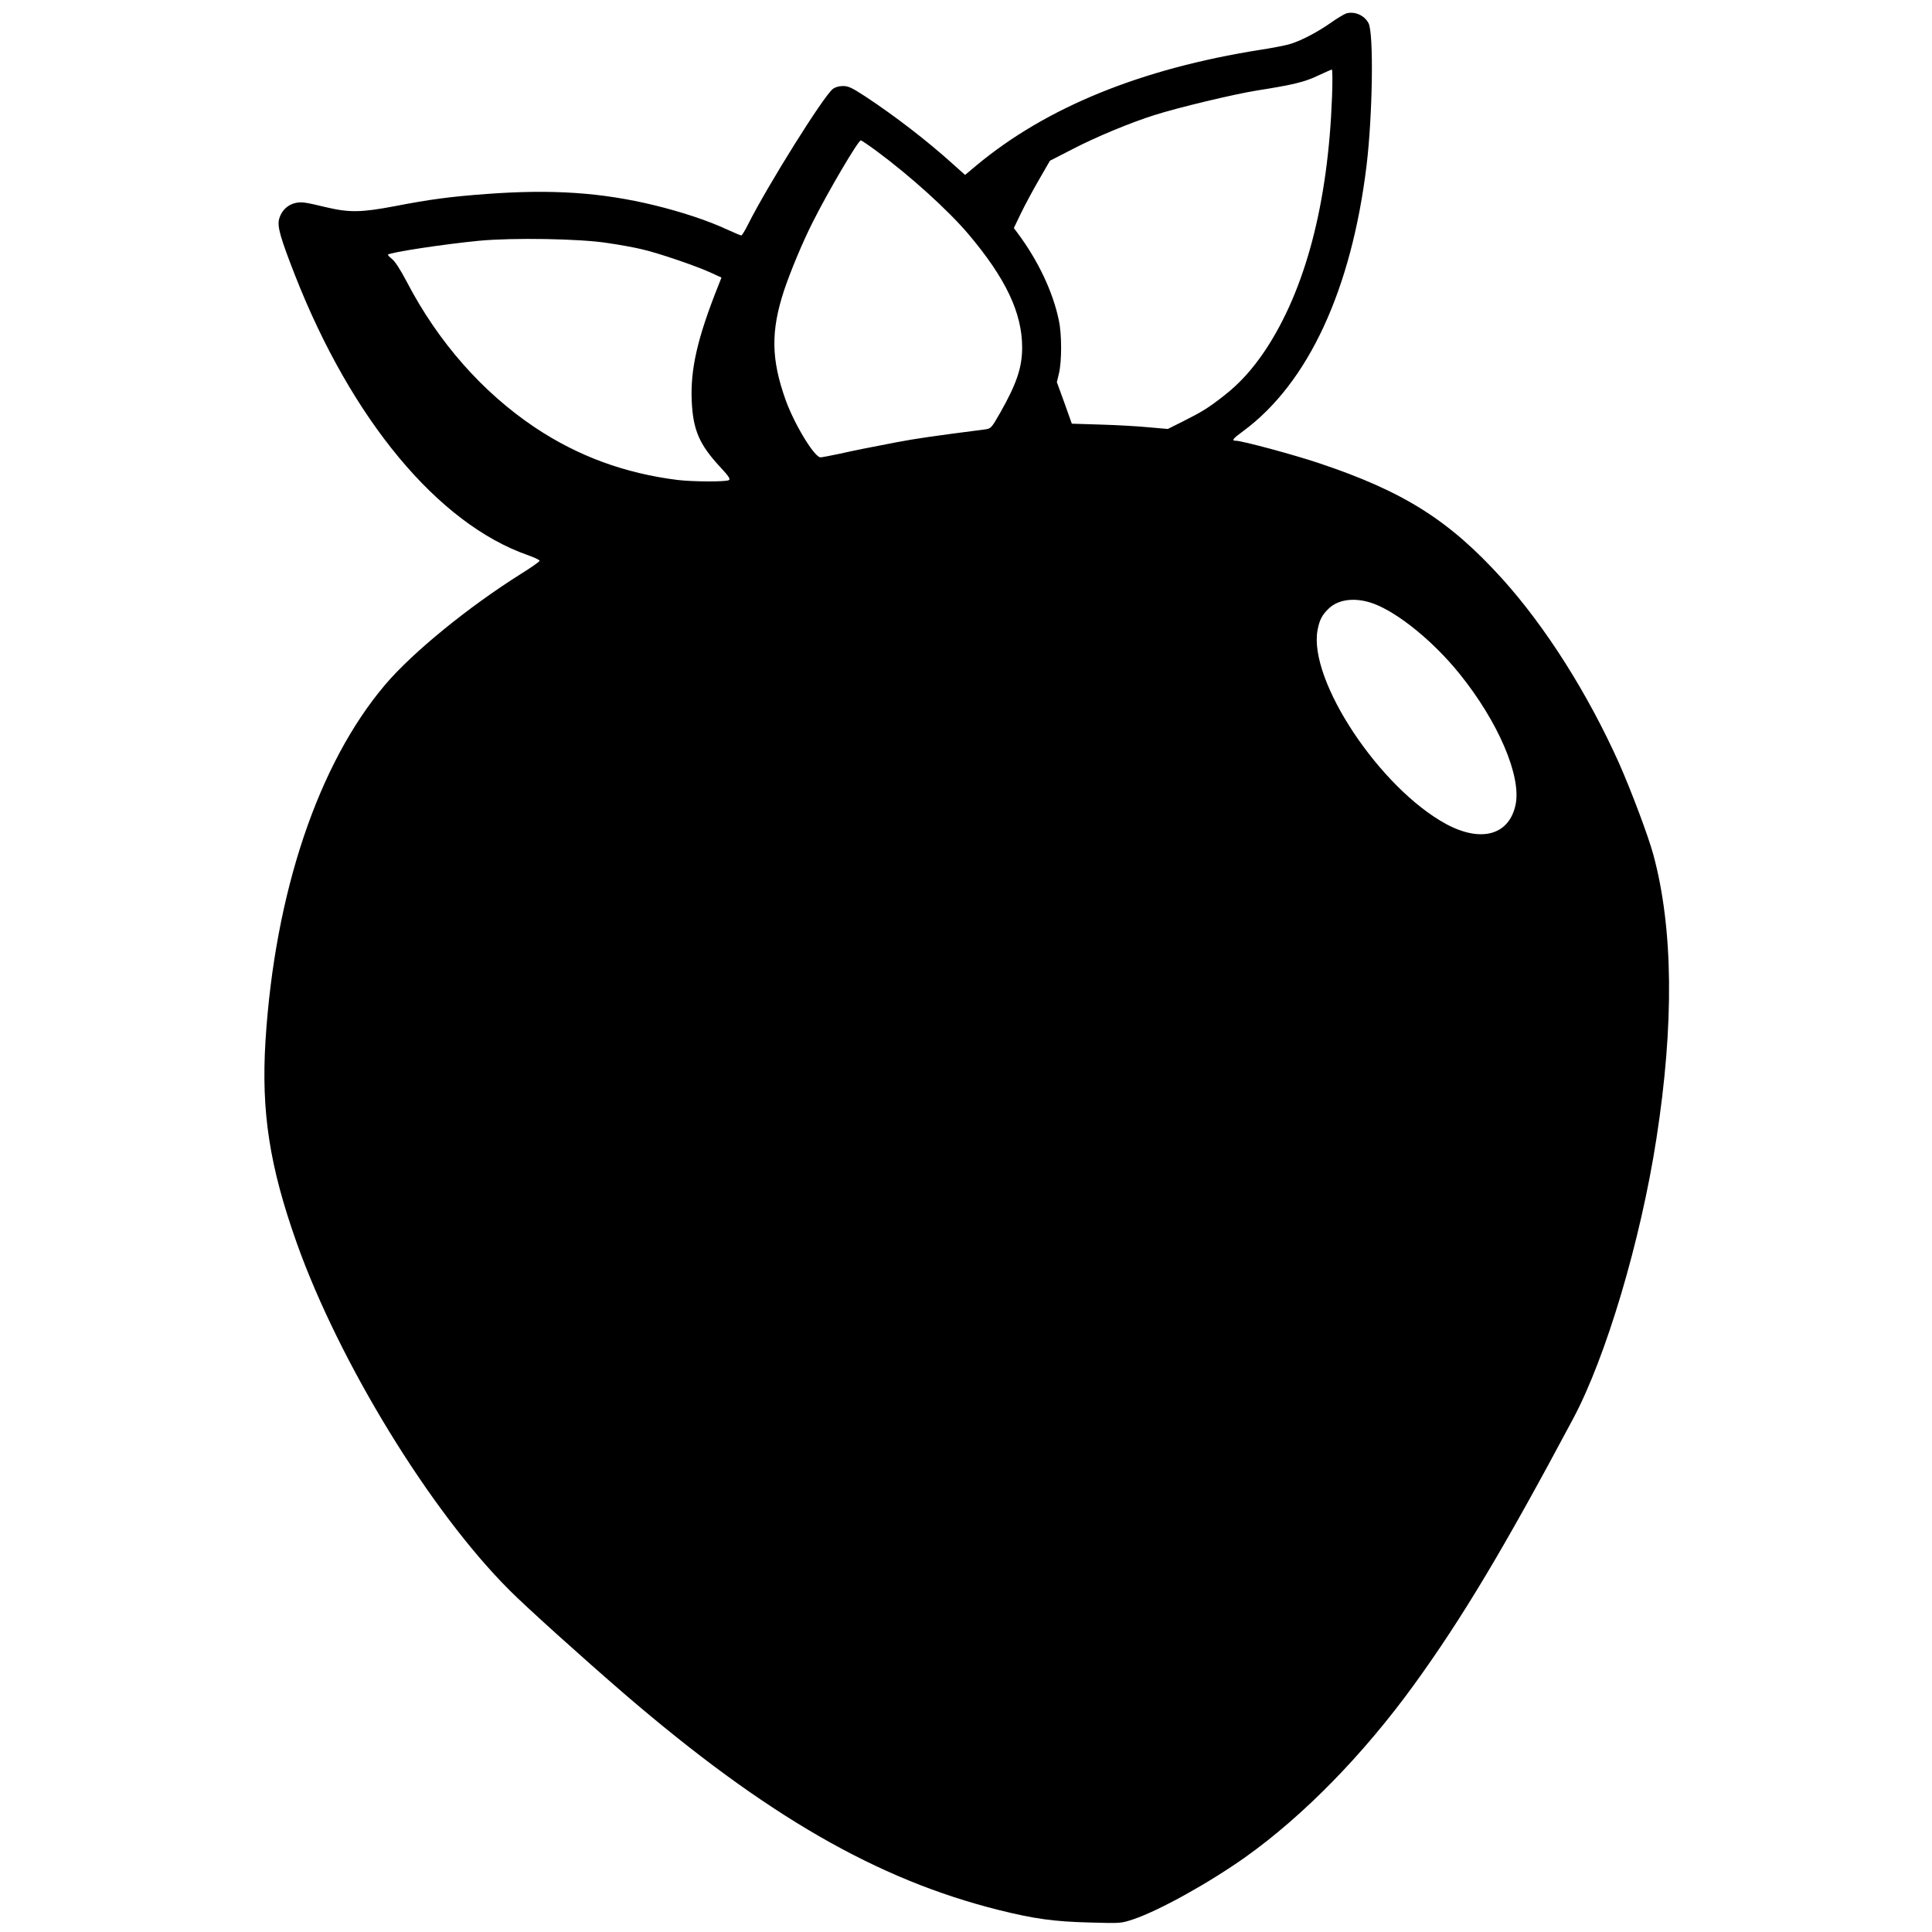<?xml version="1.0" standalone="no"?>
<!DOCTYPE svg PUBLIC "-//W3C//DTD SVG 20010904//EN"
 "http://www.w3.org/TR/2001/REC-SVG-20010904/DTD/svg10.dtd">
<svg version="1.0" xmlns="http://www.w3.org/2000/svg"
 width="1280pt" height="1280pt" viewBox="0 0 1280 1280"
 preserveAspectRatio="xMidYMid meet">
<g transform="translate(0,1280) scale(0.1,-0.1)"
fill="#000000" stroke="none">
<path d="M8919 12711 c-14 -5 -62 -33 -105 -64 -94 -65 -200 -120 -275 -141
-30 -8 -115 -25 -189 -36 -790 -125 -1417 -380 -1881 -766 l-75 -63 -85 76
c-171 154 -382 316 -576 444 -89 58 -112 69 -148 69 -27 0 -51 -7 -68 -20 -62
-49 -431 -638 -561 -897 -20 -40 -40 -73 -45 -73 -4 0 -47 18 -95 40 -125 58
-296 115 -480 160 -351 85 -677 107 -1111 75 -241 -18 -372 -35 -610 -81 -221
-42 -300 -43 -450 -8 -60 15 -125 29 -143 31 -82 13 -152 -31 -173 -109 -13
-49 9 -125 106 -373 376 -958 948 -1645 1542 -1853 43 -15 78 -32 78 -37 0 -6
-56 -45 -125 -88 -348 -219 -716 -519 -897 -732 -444 -522 -732 -1378 -794
-2360 -29 -471 26 -830 207 -1340 281 -790 884 -1776 1409 -2300 110 -111 490
-453 760 -686 937 -806 1675 -1232 2485 -1434 233 -58 364 -76 596 -82 209 -6
211 -6 292 21 172 58 500 240 743 412 386 275 780 678 1115 1139 320 442 596
902 1056 1765 218 408 447 1177 552 1855 118 759 112 1393 -20 1882 -33 122
-146 423 -228 608 -207 461 -486 902 -773 1220 -352 389 -653 579 -1216 767
-167 56 -509 148 -549 148 -31 0 -21 13 50 65 429 317 716 936 816 1760 40
334 48 874 13 941 -27 53 -93 81 -148 65z m-94 -553 c-26 -707 -177 -1278
-442 -1678 -86 -128 -170 -221 -277 -304 -101 -79 -140 -103 -267 -167 l-102
-51 -126 11 c-69 7 -212 15 -318 18 l-192 6 -49 138 -50 137 14 59 c19 79 19
261 -1 351 -39 189 -138 397 -274 579 l-24 32 47 98 c26 54 80 154 120 223
l72 125 150 77 c156 81 382 175 544 226 157 50 526 138 675 162 242 38 320 57
407 99 46 21 87 40 92 40 4 1 5 -80 1 -181z m-3017 -359 c223 -165 473 -391
607 -549 248 -293 357 -523 357 -752 0 -132 -36 -239 -144 -430 -60 -105 -62
-107 -102 -113 -334 -43 -455 -60 -586 -85 -228 -44 -254 -49 -376 -76 -61
-13 -119 -24 -128 -24 -40 0 -172 217 -231 380 -96 269 -99 455 -11 724 43
128 122 319 191 455 101 202 301 541 318 541 5 0 52 -32 105 -71z m-1783 -609
c77 -11 181 -30 230 -42 108 -25 349 -107 451 -153 l74 -34 -21 -53 c-138
-346 -186 -554 -176 -767 9 -192 51 -288 192 -439 54 -58 65 -76 54 -83 -19
-12 -236 -11 -339 1 -352 44 -661 158 -946 348 -348 233 -641 566 -849 965
-42 80 -78 136 -98 151 -17 14 -29 27 -27 29 20 16 368 69 605 92 224 21 666
14 850 -15z m5077 -2390 c163 -61 396 -251 567 -463 257 -318 412 -680 372
-869 -43 -201 -228 -252 -459 -128 -440 238 -914 952 -853 1285 13 68 30 101
74 143 66 64 181 76 299 32z"/>
</g>
</svg>
